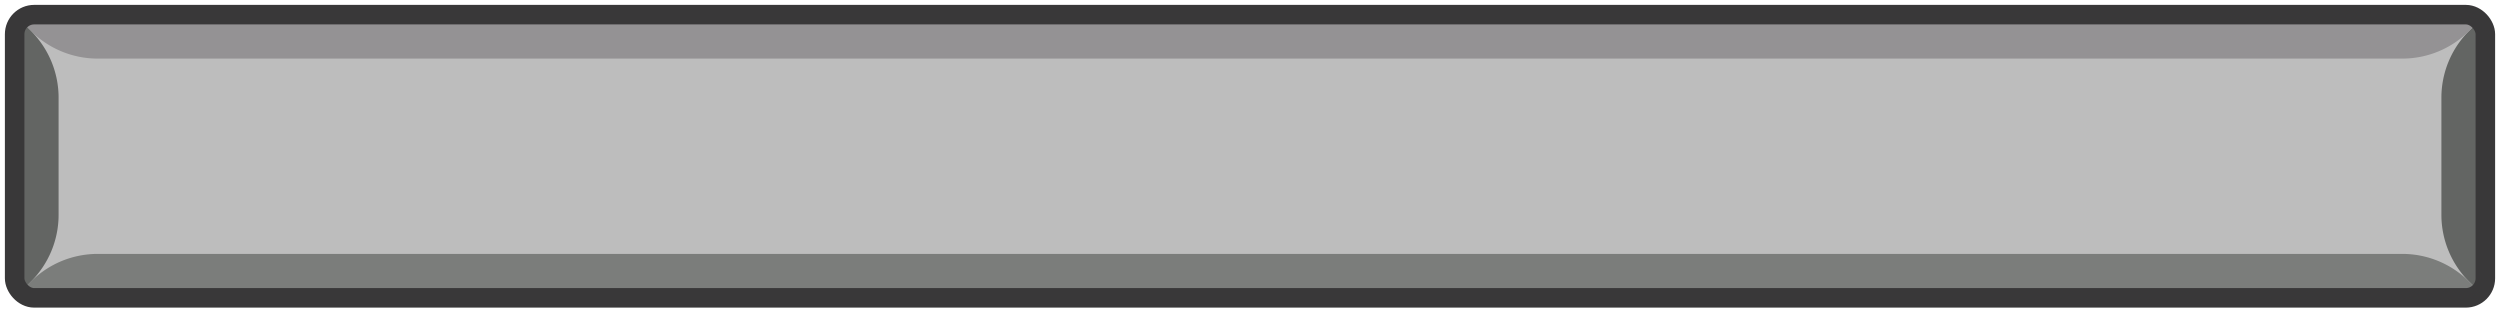 <?xml version="1.0" encoding="UTF-8" standalone="no"?>
<svg
   xmlns:dc="http://purl.org/dc/elements/1.1/"
   xmlns:cc="http://creativecommons.org/ns#"
   xmlns:rdf="http://www.w3.org/1999/02/22-rdf-syntax-ns#"
   xmlns:svg="http://www.w3.org/2000/svg"
   xmlns="http://www.w3.org/2000/svg"
   xmlns:sodipodi="http://sodipodi.sourceforge.net/DTD/sodipodi-0.dtd"
   xmlns:inkscape="http://www.inkscape.org/namespaces/inkscape"
   version="1.1"
   id="svg896"
   width="512"
   height="64"
   viewBox="0 0 512 64"
   sodipodi:docname="label.svg"
   inkscape:version="1.0.1 (3bc2e81, 2020-09-07)">
  <defs
     id="defs900">
    <inkscape:path-effect
       effect="fillet_chamfer"
       id="path-effect944"
       is_visible="true"
       lpeversion="1"
       satellites_param="F,0,0,1,0,0,0,1 @ F,0,1,1,0,8,0,1 @ F,0,1,1,0,8,0,1 @ F,0,0,1,0,0,0,1"
       unit="px"
       method="auto"
       mode="F"
       radius="8"
       chamfer_steps="1"
       flexible="false"
       use_knot_distance="true"
       apply_no_radius="true"
       apply_with_radius="true"
       only_selected="true"
       hide_knots="false" />
    <inkscape:path-effect
       effect="fillet_chamfer"
       id="path-effect942"
       is_visible="true"
       lpeversion="1"
       satellites_param="F,0,0,1,0,0,0,1 @ F,0,1,1,0,8,0,1 @ F,0,1,1,0,8,0,1 @ F,0,0,1,0,0,0,1"
       unit="px"
       method="auto"
       mode="F"
       radius="8"
       chamfer_steps="1"
       flexible="false"
       use_knot_distance="true"
       apply_no_radius="true"
       apply_with_radius="true"
       only_selected="true"
       hide_knots="false" />
    <inkscape:path-effect
       effect="fillet_chamfer"
       id="path-effect940"
       is_visible="true"
       lpeversion="1"
       satellites_param="F,0,1,1,0,8,0,1 @ F,0,1,1,0,8,0,1 @ F,0,0,1,0,0,0,1 @ F,0,0,1,0,0,0,1"
       unit="px"
       method="auto"
       mode="F"
       radius="8"
       chamfer_steps="1"
       flexible="false"
       use_knot_distance="true"
       apply_no_radius="true"
       apply_with_radius="true"
       only_selected="true"
       hide_knots="false" />
    <inkscape:path-effect
       effect="fillet_chamfer"
       id="path-effect938"
       is_visible="true"
       lpeversion="1"
       satellites_param="F,0,0,1,0,0,0,1 @ F,0,1,1,0,8,0,1 @ F,0,1,1,0,8,0,1 @ F,0,0,1,0,0,0,1"
       unit="px"
       method="auto"
       mode="F"
       radius="8"
       chamfer_steps="1"
       flexible="false"
       use_knot_distance="true"
       apply_no_radius="true"
       apply_with_radius="true"
       only_selected="true"
       hide_knots="false" />
  </defs>
  <sodipodi:namedview
     pagecolor="#ffffff"
     bordercolor="#666666"
     borderopacity="1"
     objecttolerance="10"
     gridtolerance="10"
     guidetolerance="10"
     inkscape:pageopacity="0"
     inkscape:pageshadow="2"
     inkscape:window-width="640"
     inkscape:window-height="480"
     id="namedview898"
     showgrid="false"
     showguides="true"
     inkscape:guide-bbox="true"
     inkscape:zoom="2.5"
     inkscape:cx="200.53601"
     inkscape:cy="6.7730735"
     inkscape:current-layer="g904"
     inkscape:document-rotation="0" />
  <g
     inkscape:groupmode="layer"
     inkscape:label="Image"
     id="g904">
    <rect
       style="fill:#bdbdbd;fill-opacity:1;stroke:none;stroke-width:4;stroke-linejoin:bevel;stroke-miterlimit:4;stroke-dasharray:none;stroke-opacity:1;stop-color:#000000"
       id="rect910"
       width="506"
       height="58"
       x="3"
       y="3"
       rx="4"
       ry="4" />
    <path
       style="fill:#636563;fill-opacity:1;stroke:none;stroke-width:1px;stroke-linecap:butt;stroke-linejoin:miter;stroke-opacity:1"
       d="m 508,4 -2.343,2.343 A 19.314,19.314 112.5 0 0 500,20 v 24 a 19.314,19.314 67.5 0 0 5.657,13.657 L 508,60 Z"
       id="path930"
       inkscape:path-effect="#path-effect938"
       inkscape:original-d="m 508,4 -8,8 v 40 l 8,8 z" />
    <path
       style="fill:#7b7d7b;fill-opacity:1;stroke:none;stroke-width:1px;stroke-linecap:butt;stroke-linejoin:miter;stroke-opacity:1"
       d="m 508,60 -2.343,-2.343 A 19.314,19.314 22.5 0 0 492,52 H 20 A 19.314,19.314 157.5 0 0 6.343,57.657 L 4,60 Z"
       id="path932"
       inkscape:path-effect="#path-effect944"
       inkscape:original-d="m 508,60 -8,-8 H 12 l -8,8 z" />
    <path
       style="fill:#949294;fill-opacity:1;stroke:none;stroke-width:1px;stroke-linecap:butt;stroke-linejoin:miter;stroke-opacity:1"
       d="M 492,12 20,12 A 19.314,19.314 22.5 0 1 6.343,6.343 L 4,4 h 504 l -2.343,2.343 A 19.314,19.314 157.5 0 1 492,12 Z"
       id="path934"
       inkscape:path-effect="#path-effect940"
       inkscape:original-d="M 500,12 H 12 L 4,4 h 504 z" />
    <path
       style="fill:#636563;fill-opacity:1;stroke:none;stroke-width:1px;stroke-linecap:butt;stroke-linejoin:miter;stroke-opacity:1"
       d="M 4,4 6.343,6.343 A 19.314,19.314 67.5 0 1 12,20 l 0,24 A 19.314,19.314 112.5 0 1 6.343,57.657 L 4,60 Z"
       id="path936"
       inkscape:path-effect="#path-effect942"
       inkscape:original-d="m 4,4 8,8 v 40 l -8,8 z" />
    <rect
       style="fill:none;fill-opacity:1;stroke:#393839;stroke-width:4;stroke-linejoin:bevel;stroke-miterlimit:4;stroke-dasharray:none;stroke-opacity:1;stop-color:#000000"
       id="rect2196"
       width="506"
       height="58"
       x="3"
       y="3"
       rx="4"
       ry="4" />
  </g>
</svg>
